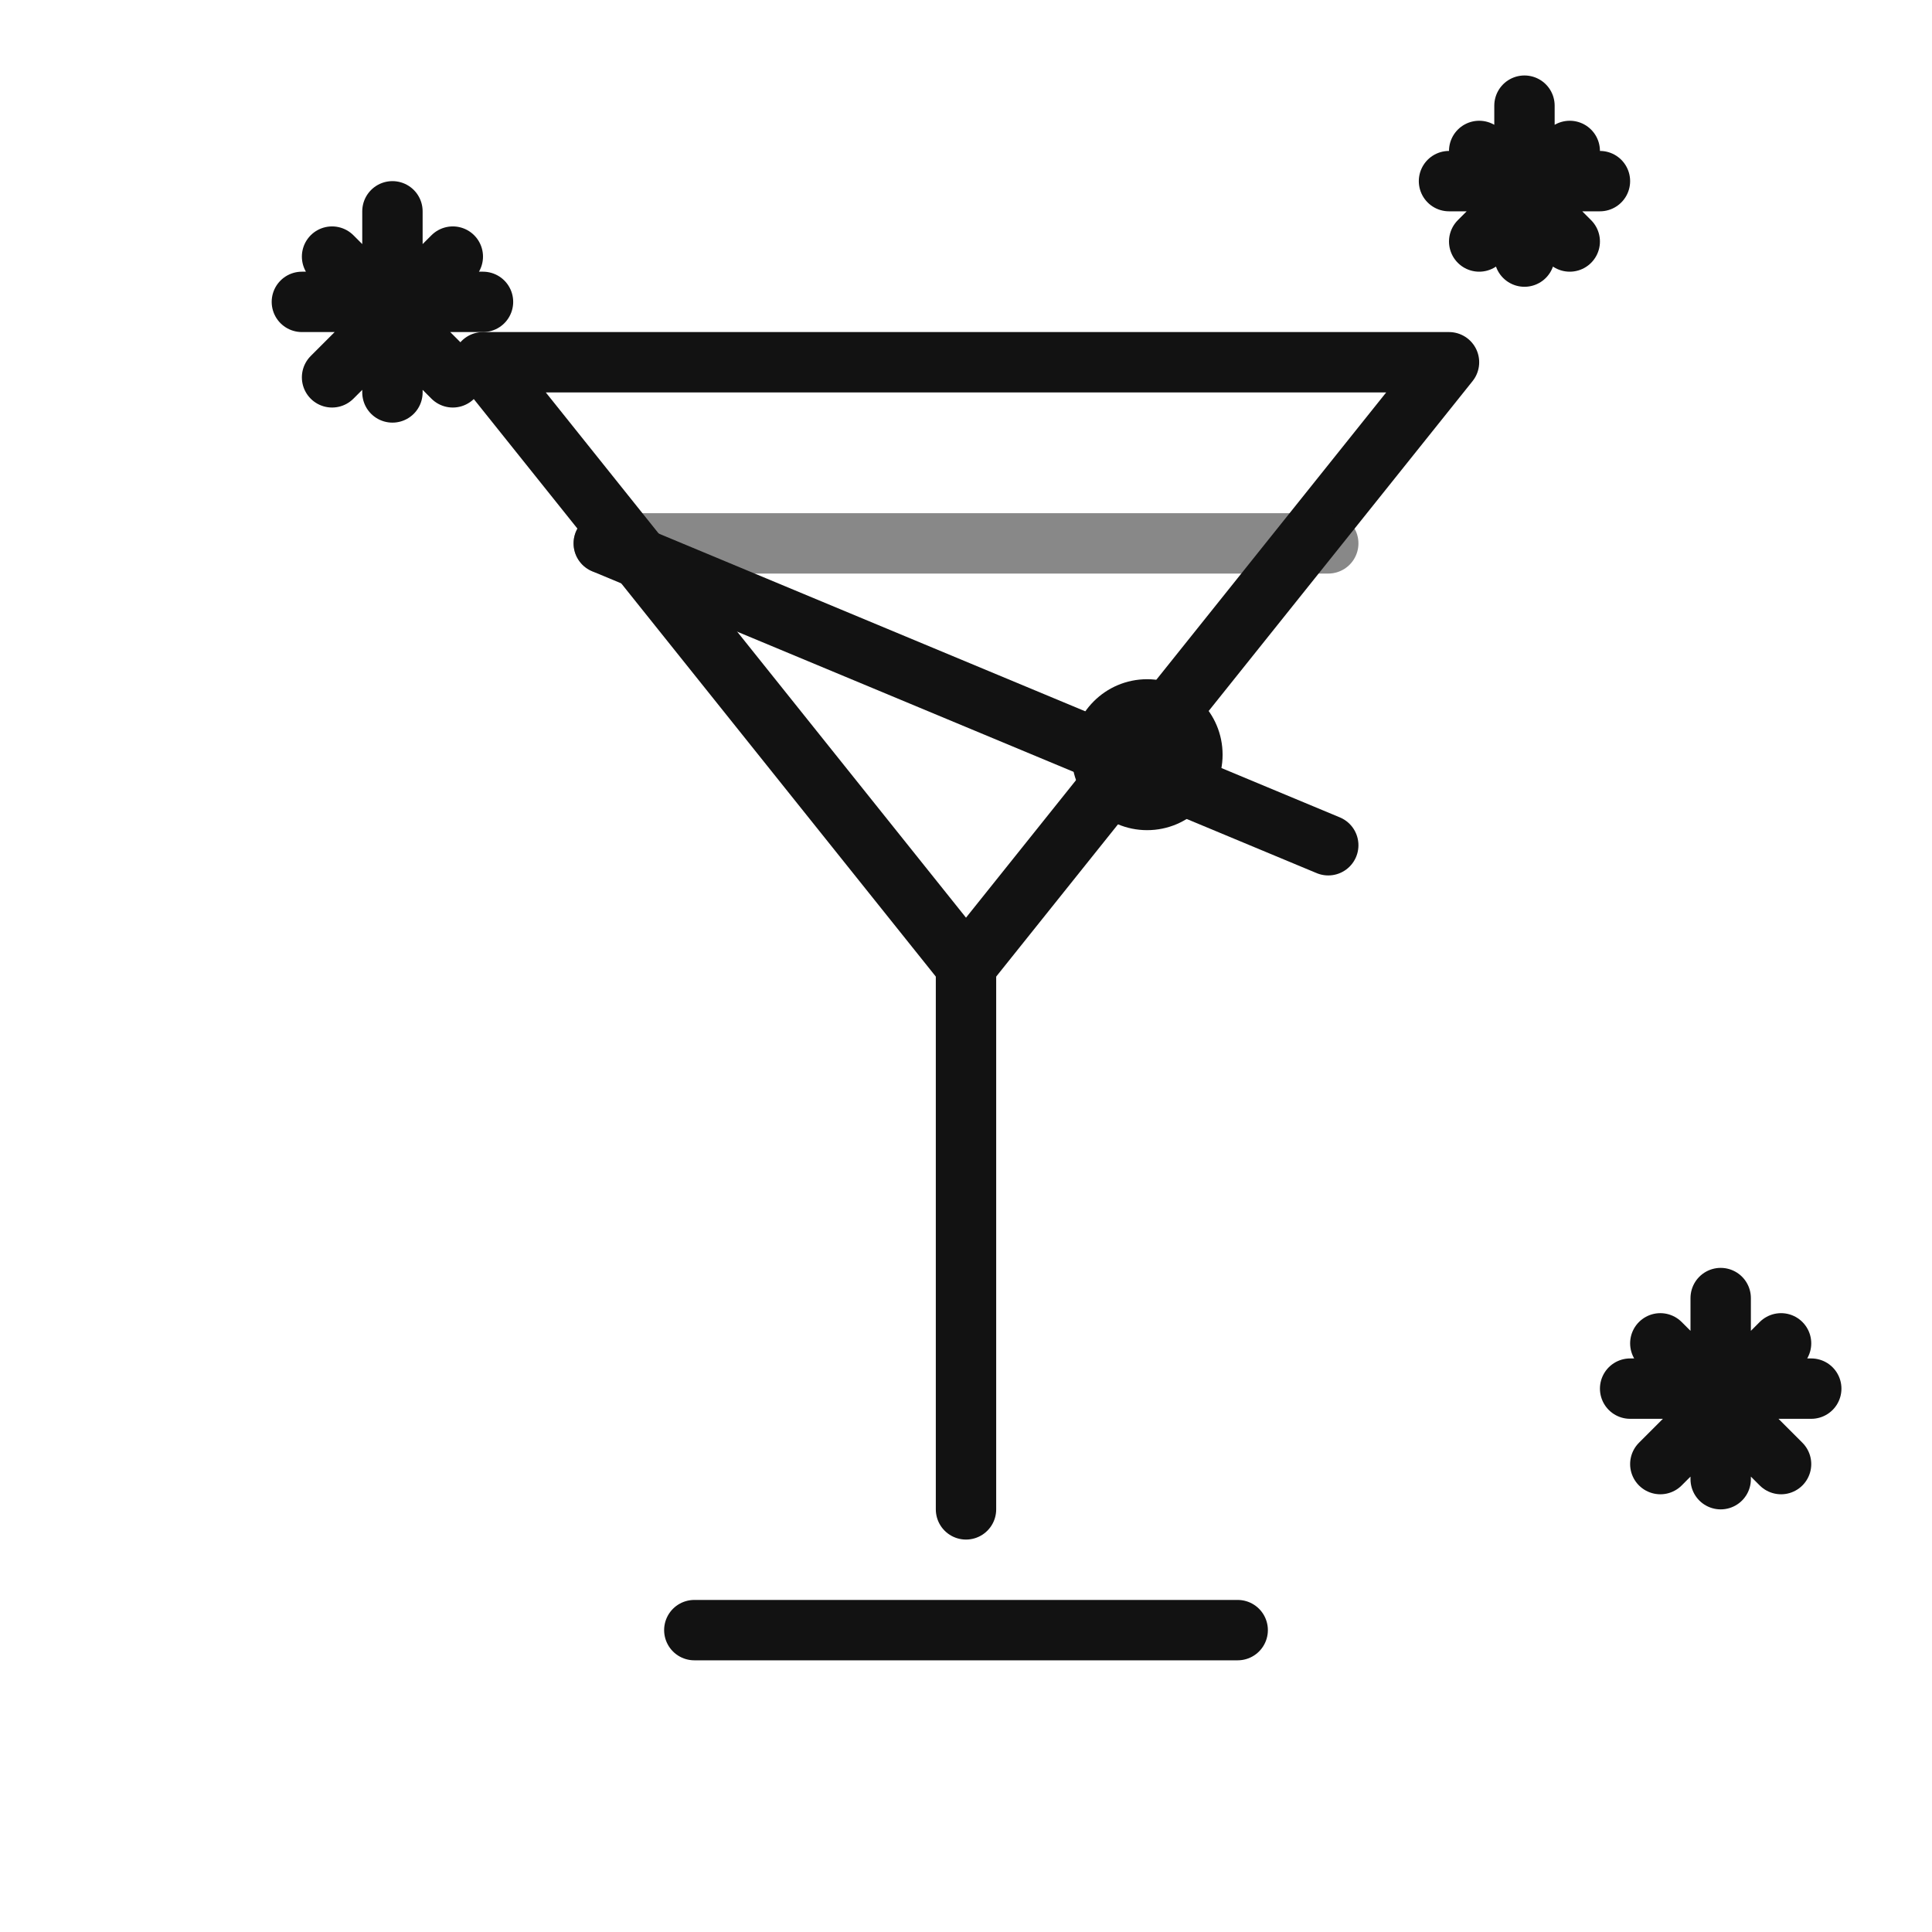 <svg xmlns="http://www.w3.org/2000/svg" viewBox="0 0 64 64" role="img" aria-labelledby="title desc">
  <title>Starburst Martini</title>
  <desc>1950s-style martini glass with starbursts</desc>
  <style>
    :root { color: #121212; }
    @media (prefers-color-scheme: dark) { :root { color: #f2f2f2; } }
    .stroke { fill: none; stroke: currentColor; stroke-width: 2; stroke-linecap: round; stroke-linejoin: round; }
    .fill   { fill: currentColor; }
  </style>

  <!-- Martini glass -->
  <path class="stroke" d="M16 12h32L32 32 16 12Z" />
  <path class="stroke" d="M32 32v18" />
  <path class="stroke" d="M23 54h18" />

  <!-- Cocktail pick + olive -->
  <path class="stroke" d="M20 18l24 10" />
  <circle class="fill" cx="38" cy="25" r="2.5" />

  <!-- Liquid hint -->
  <path class="stroke" d="M20 18h24" opacity="0.5"/>

  <!-- Starburst top-left -->
  <g class="stroke">
    <path d="M10 10h6M13 7v6M11 8.5l4 4M15 8.5l-4 4" />
  </g>

  <!-- Starburst top-right -->
  <g class="stroke">
    <path d="M48 6h5M50.5 3.5v5M49 5l3 3M52 5l-3 3" />
  </g>

  <!-- Starburst bottom-right -->
  <g class="stroke">
    <path d="M54 46h6M57 43v6M55 44.5l4 4M59 44.5l-4 4" />
  </g>
</svg>
